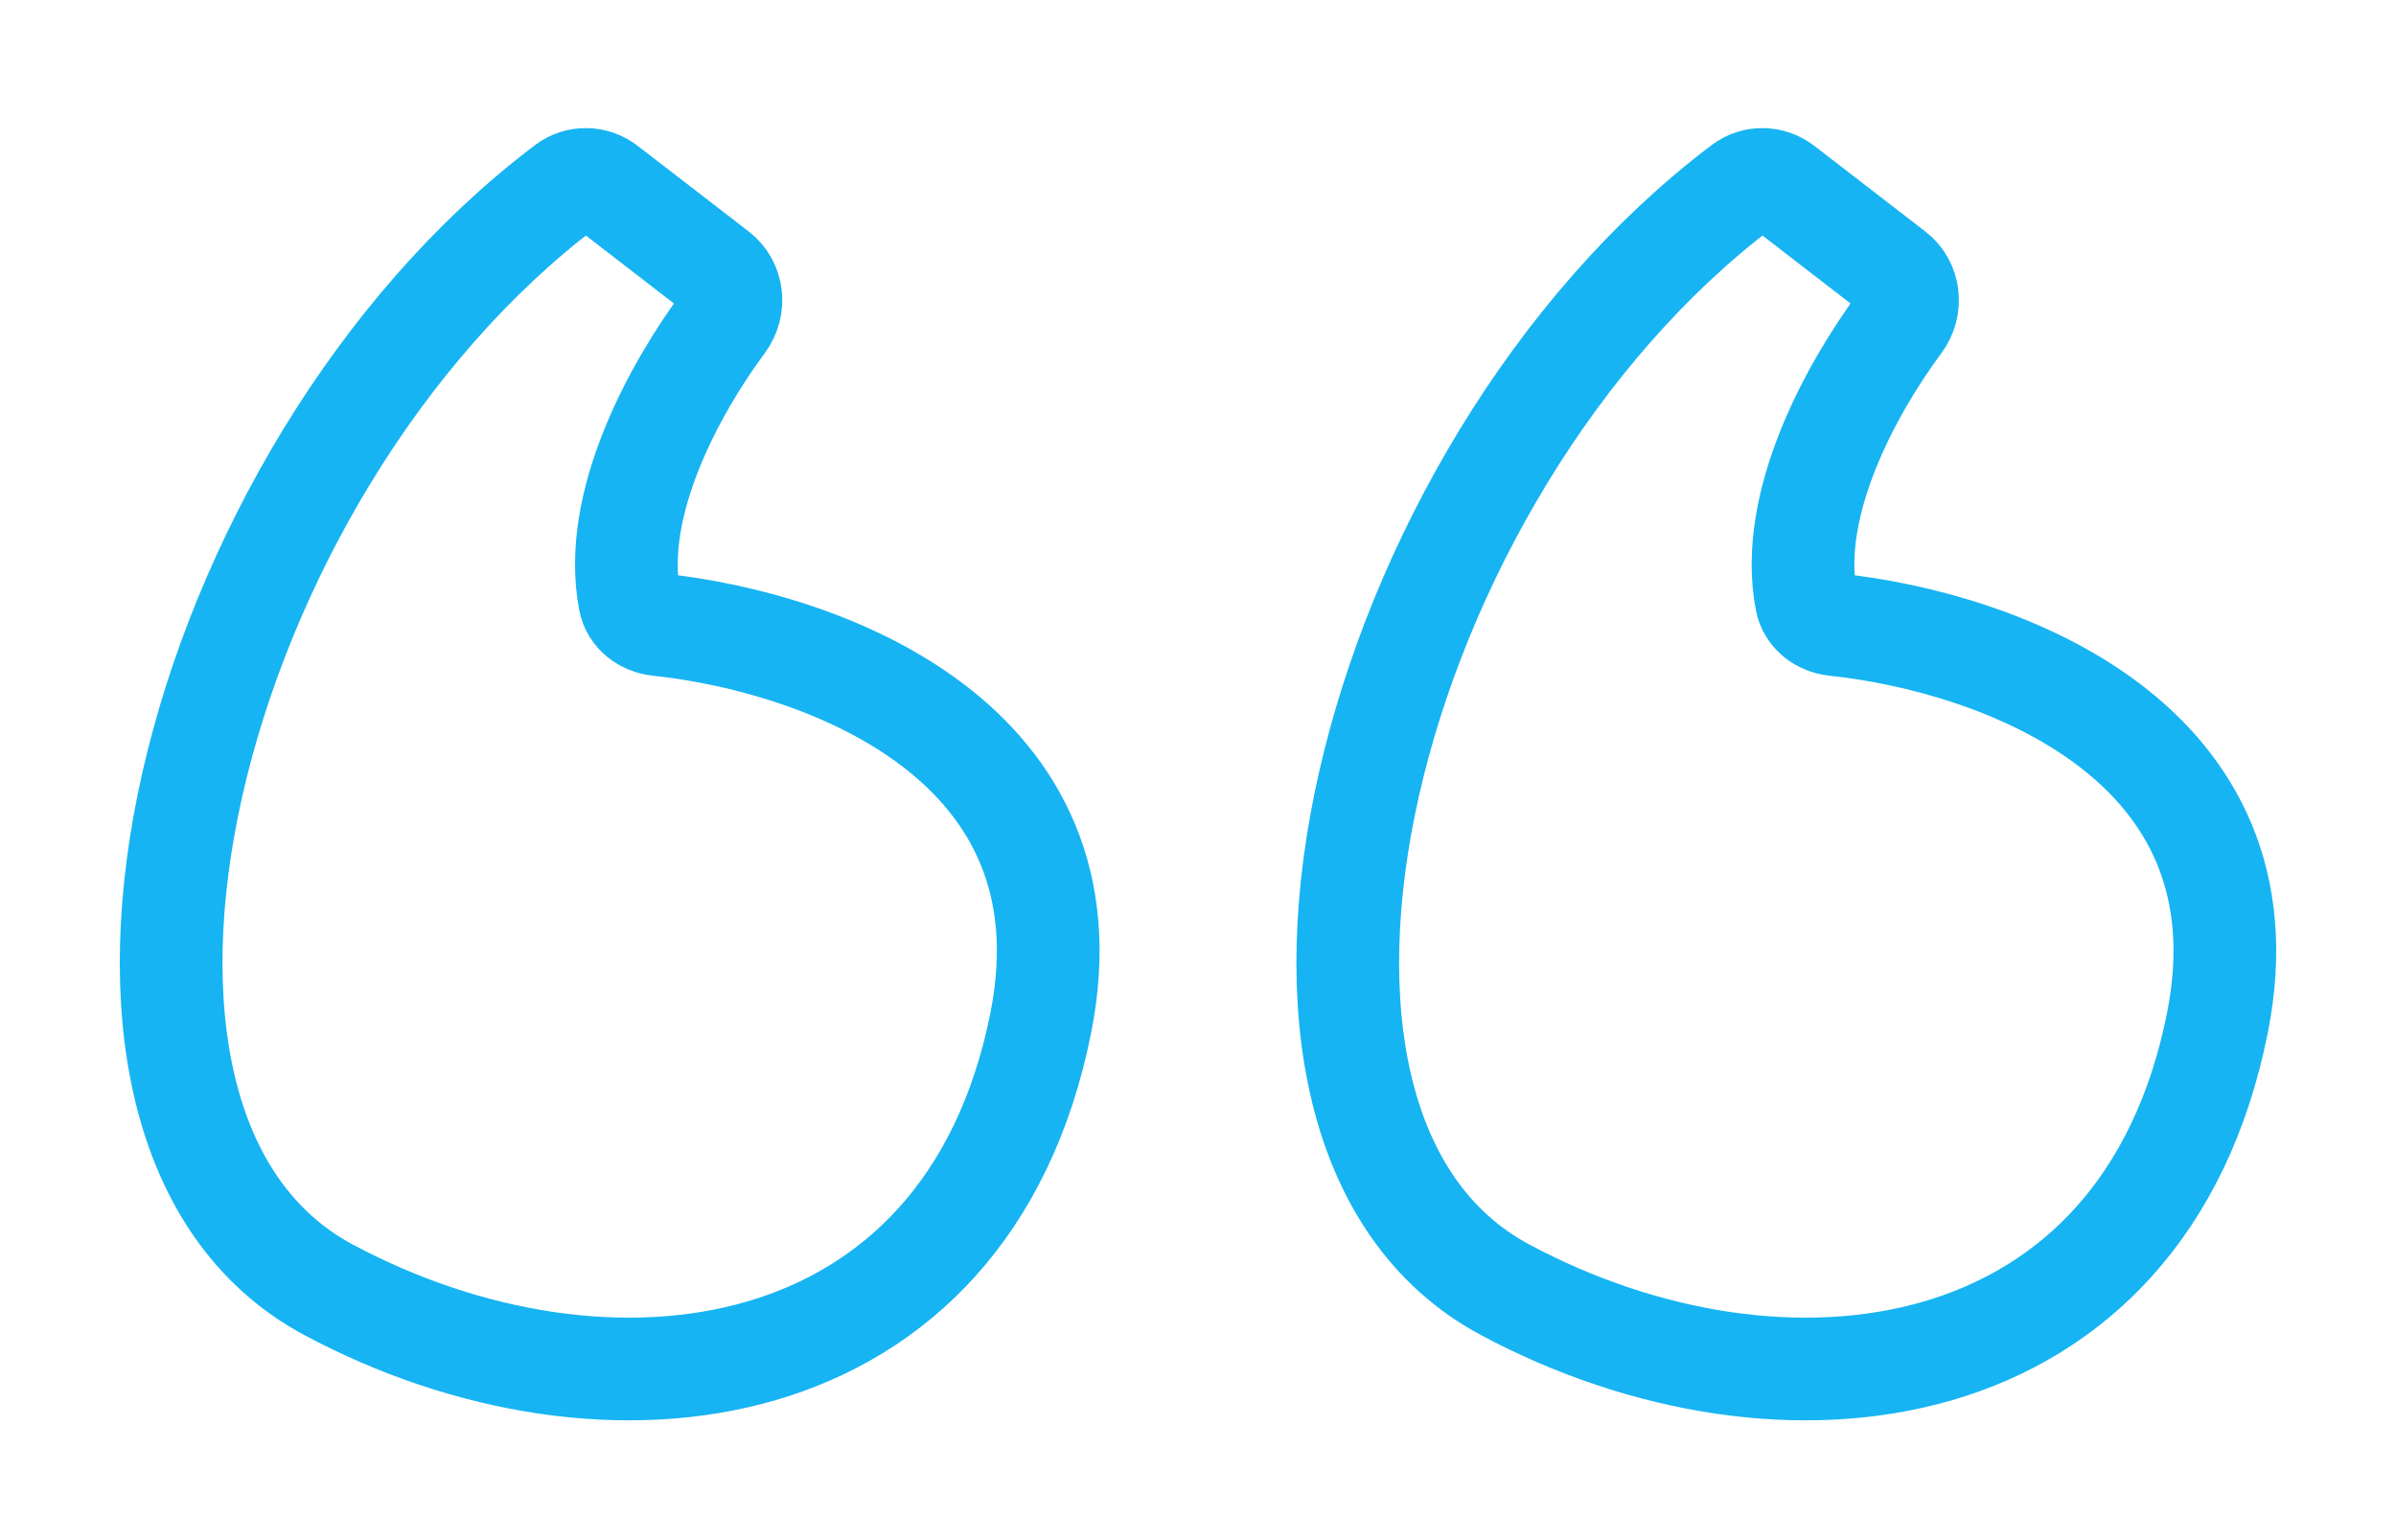 <svg width="70" height="45" viewBox="0 0 70 45" fill="none" xmlns="http://www.w3.org/2000/svg">
<g filter="url(#filter0_d)">
<path d="M20.96 7.953L17.717 5.451C17.37 5.183 16.888 5.17 16.538 5.434C5.482 13.783 0.787 32.972 9.599 37.686C17.735 42.038 28.254 40.685 30.406 29.889C32.05 21.646 24.02 18.758 19.23 18.251C18.828 18.208 18.473 17.946 18.397 17.549C17.856 14.74 19.689 11.38 21.138 9.424C21.48 8.963 21.414 8.303 20.96 7.953Z" stroke="#16B4F2" stroke-width="3"/>
<path d="M55.335 7.953L52.092 5.451C51.745 5.183 51.263 5.17 50.913 5.434C39.857 13.783 35.162 32.972 43.974 37.686C52.11 42.038 62.629 40.685 64.782 29.889C66.425 21.646 58.395 18.758 53.605 18.251C53.204 18.208 52.849 17.946 52.773 17.549C52.232 14.74 54.064 11.38 55.514 9.424C55.856 8.963 55.789 8.303 55.335 7.953Z" stroke="#16B4F2" stroke-width="3"/>
</g>
<defs>
<filter id="filter0_d" x="0.5" y="0.743" width="69" height="43.758" filterUnits="userSpaceOnUse" color-interpolation-filters="sRGB">
<feFlood flood-opacity="0" result="BackgroundImageFix"/>
<feColorMatrix in="SourceAlpha" type="matrix" values="0 0 0 0 0 0 0 0 0 0 0 0 0 0 0 0 0 0 127 0"/>
<feOffset/>
<feGaussianBlur stdDeviation="1.5"/>
<feColorMatrix type="matrix" values="0 0 0 0 0 0 0 0 0 0.718 0 0 0 0 1 0 0 0 1 0"/>
<feBlend mode="normal" in2="BackgroundImageFix" result="effect1_dropShadow"/>
<feBlend mode="normal" in="SourceGraphic" in2="effect1_dropShadow" result="shape"/>
</filter>
</defs>
</svg>